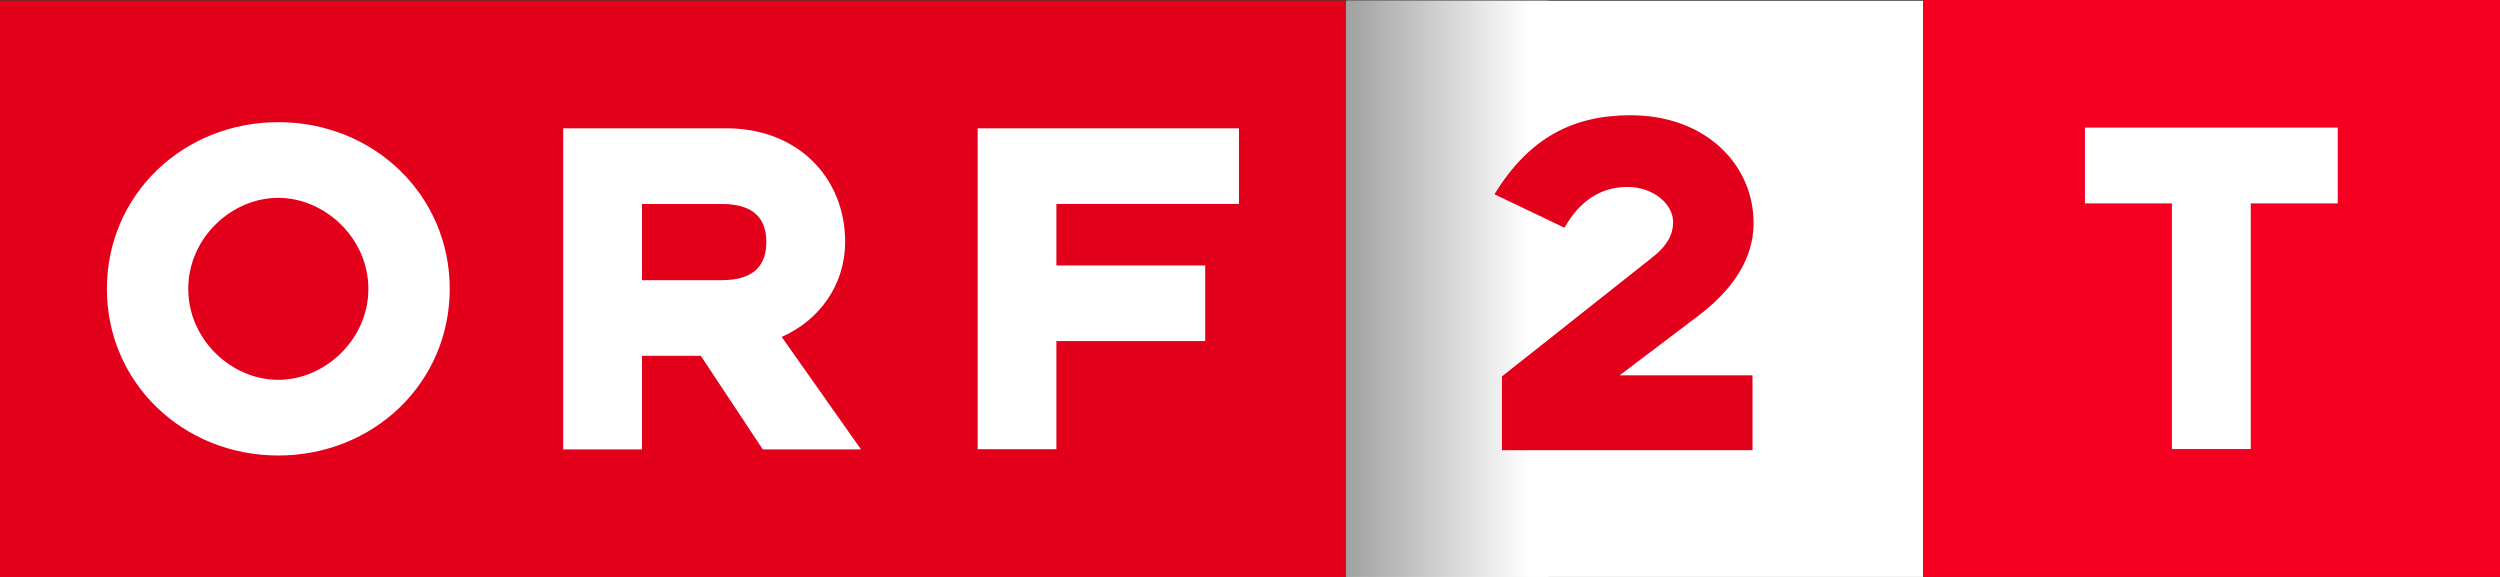 <svg viewBox="0 0 779.97 180" xmlns="http://www.w3.org/2000/svg">
    <rect x="0" y="0" width="779.97" height="180" fill="#333333" stroke="none"/>
    <defs>
        <linearGradient id="a" x1="626.52" x2="451.71" y1="20.041" y2="20.041" gradientTransform="translate(-359.66 -231.88) scale(.881)" gradientUnits="userSpaceOnUse">
            <stop stop-color="#FFF" offset="0"/>
            <stop offset="1"/>
        </linearGradient>
    </defs>
    <path d="M420.24.23h179.77V180H420.24z" fill="#fff"/>
    <path d="M0 .23h419.89V180H0z" fill="#ec1b24"/>
    <g fill="#fff">
        <path d="M140.31 90.12c0-29.353-23.788-52.007-53.476-52.007-29.695 0-53.483 22.654-53.483 52.007 0 29.345 23.788 51.99 53.483 51.99 29.687 0 53.476-22.645 53.476-51.99m-25.382 0c0 15.787-13.567 28.386-28.094 28.386-14.693 0-28.102-12.6-28.102-28.386 0-15.795 13.409-28.393 28.102-28.393 14.527 0 28.094 12.598 28.094 28.393M175.71 140.2h24.59v-29.187h18.356l19.316 29.187h30.647l-24.74-35.086c11.647-5.106 19.792-16.112 19.792-29.671 0-19.942-14.686-35.411-37.039-35.411H175.71v100.17zm49.487-52.791h-24.898V63.637h24.898c10.697 0 13.892 5.265 13.892 11.806 0 6.7-3.196 11.965-13.892 11.965M305.018 140.14h24.563v-33.725h46.425V82.826h-46.424V63.618h56.956V40.031h-81.522v100.11zM547.1 69.59c0-18.123-14.852-33.634-38.38-33.634-17.774 0-31.541 6.85-42.47 24.656l21.859 10.446c4.757-8.486 11.433-12.733 19.609-12.733 8.177 0 14.267 5.39 14.267 10.938 0 3.755-1.67 7.352-6.758 11.264l-46.642 36.913v23.021h78.181v-23.353h-41.469l24.364-18.448c10.43-7.835 17.438-17.473 17.438-29.071"/>
    </g>
    <path d="M135.03-304.11h63.2v179.77h-63.203v-179.77z" fill="url(#a)" transform="translate(284.88 304.34)"/>
    <path d="M0 .23h419.89V180H0z" fill="#e2001a"/>
    <g fill="#fff">
        <path d="M140.31 90.12c0-29.353-23.788-52.007-53.476-52.007-29.695 0-53.483 22.654-53.483 52.007 0 29.345 23.788 51.99 53.483 51.99 29.687 0 53.476-22.645 53.476-51.99m-25.382 0c0 15.787-13.567 28.386-28.094 28.386-14.693 0-28.102-12.6-28.102-28.386 0-15.795 13.409-28.393 28.102-28.393 14.527 0 28.094 12.598 28.094 28.393M175.71 140.2h24.59v-29.187h18.356l19.316 29.187h30.647l-24.74-35.086c11.647-5.106 19.792-16.112 19.792-29.671 0-19.942-14.686-35.411-37.039-35.411H175.71v100.17zm49.487-52.791h-24.898V63.637h24.898c10.697 0 13.892 5.265 13.892 11.806 0 6.7-3.196 11.965-13.892 11.965M305.018 140.14h24.563v-33.725h46.425V82.826h-46.424V63.618h56.956V40.031h-81.522v100.11z"/>
    </g>
    <path d="M547.1 69.59c0-18.123-14.852-33.634-38.38-33.634-17.774 0-31.541 6.85-42.47 24.656l21.859 10.446c4.757-8.486 11.433-12.733 19.609-12.733 8.177 0 14.267 5.39 14.267 10.938 0 3.755-1.67 7.352-6.758 11.264l-46.642 36.913v23.021h78.181v-23.353h-41.469l24.364-18.448c10.43-7.835 17.438-17.473 17.438-29.071" fill="#e2001a"/>
    <path d="M600 180h179.97V0H600z" fill="#f50020"/>
    <path d="M729.34 63.453V39.807h-78.861v23.646h27.132v76.646h24.597V63.453h27.132" fill="#fff"/>
</svg>

